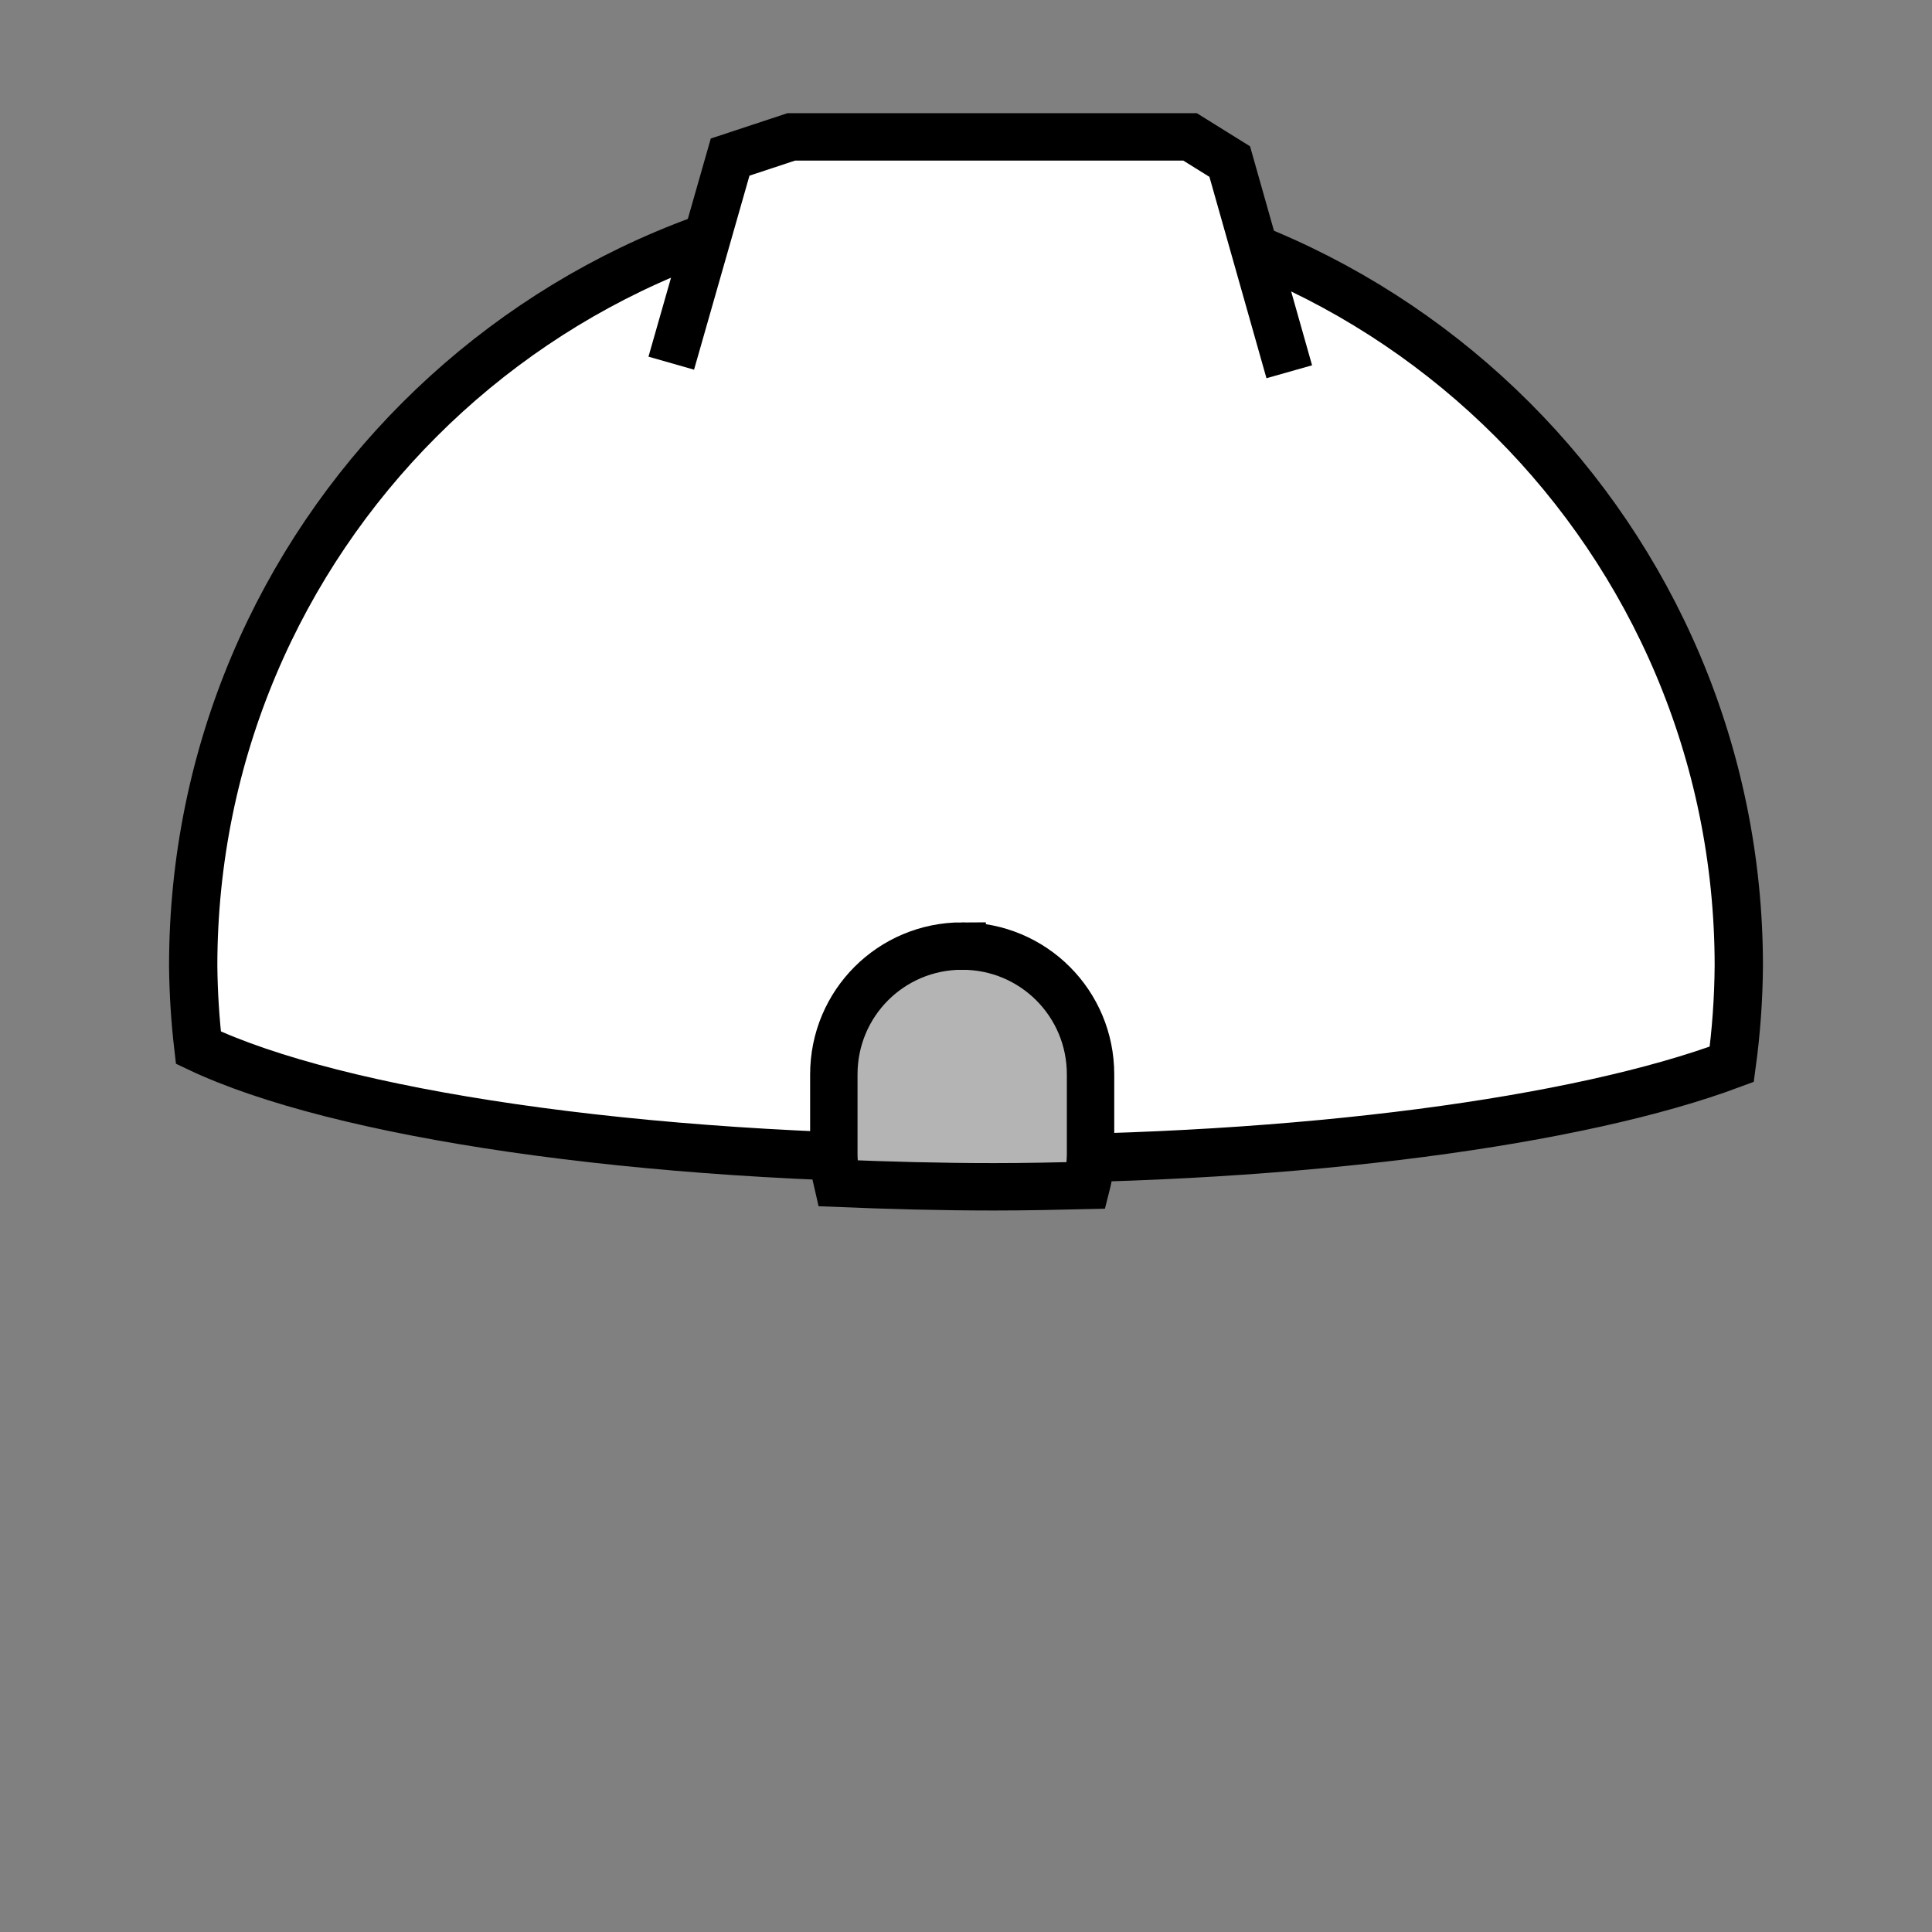 <?xml version="1.0" encoding="UTF-8" standalone="no"?>
<!--?xml version="1.0" encoding="UTF-8" standalone="no"?-->

<!-- Created with Inkscape (http://www.inkscape.org/) -->

<svg
   xmlns:dc="http://purl.org/dc/elements/1.1/"
   xmlns:cc="http://creativecommons.org/ns#"
   xmlns:rdf="http://www.w3.org/1999/02/22-rdf-syntax-ns#"
   xmlns:svg="http://www.w3.org/2000/svg"
   xmlns="http://www.w3.org/2000/svg"
   xmlns:sodipodi="http://sodipodi.sourceforge.net/DTD/sodipodi-0.dtd"
   xmlns:inkscape="http://www.inkscape.org/namespaces/inkscape"
   xlink="http://www.w3.org/1999/xlink"
   width="100%"
   height="100%"
   viewBox="0 0 90 90"
   id="svg2"
   version="1.1"
   inkscape:version="0.92.5 (2060ec1f9f, 2020-04-08)"
   sodipodi:docname="armor-scifi-helmet.svg"
   class="horned-helmet"
   data-z="1000"
   data-slots="hat"
   data-tags="new+hat+armor">
  <rect x="0" y="0" width="90" height="90" fill="#808080" stroke="none"/>
  <defs
     id="defs4">
    <inkscape:path-effect
       effect="sketch"
       id="path-effect5121-4"
       is_visible="true"
       nbiter_approxstrokes="3"
       strokelength="1"
       strokelength_rdm="0;1"
       strokeoverlap="0.1"
       strokeoverlap_rdm="0;1"
       ends_tolerance="0.9;1"
       parallel_offset="0.9;1"
       tremble_size="1.5;1"
       tremble_frequency="0.01"
       nbtangents="0"
       tgt_places_rdmness="1;1"
       tgtscale="10.5"
       tgtlength="100"
       tgtlength_rdm="0.1;1" />
    <inkscape:path-effect
       effect="sketch"
       id="path-effect5121-7"
       is_visible="true"
       nbiter_approxstrokes="3"
       strokelength="1"
       strokelength_rdm="0;1"
       strokeoverlap="0.1"
       strokeoverlap_rdm="0;1"
       ends_tolerance="0.9;1"
       parallel_offset="0.9;1"
       tremble_size="1.5;1"
       tremble_frequency="0.01"
       nbtangents="0"
       tgt_places_rdmness="1;1"
       tgtscale="10.5"
       tgtlength="100"
       tgtlength_rdm="0.1;1" />
    <inkscape:path-effect
       effect="sketch"
       id="path-effect5257"
       is_visible="true"
       nbiter_approxstrokes="2"
       strokelength="1"
       strokelength_rdm="0.1;1"
       strokeoverlap="0"
       strokeoverlap_rdm="0;1"
       ends_tolerance="0;1"
       parallel_offset="0.8;1"
       tremble_size="0.7;1"
       tremble_frequency="1"
       nbtangents="0"
       tgt_places_rdmness="1;1"
       tgtscale="10"
       tgtlength="100"
       tgtlength_rdm="0.3;1" />
    <linearGradient
       inkscape:collect="always"
       href="#linearGradient5728-3"
       id="linearGradient5483"
       gradientUnits="userSpaceOnUse"
       x1="945"
       y1="310.258"
       x2="945"
       y2="388.8"
       gradientTransform="translate(-1170,962.36)" />
    <linearGradient
       id="linearGradient5728-3">
      <stop
         style="stop-color:#000000;stop-opacity:1;"
         offset="0"
         id="stop5730-7" />
      <stop
         style="stop-color:#000000;stop-opacity:0;"
         offset="1"
         id="stop5732-3" />
    </linearGradient>
  </defs>
  <sodipodi:namedview
     id="base"
     pagecolor="#ffffff"
     bordercolor="#666666"
     borderopacity="1.0"
     inkscape:pageopacity="0.0"
     inkscape:pageshadow="2"
     inkscape:zoom="22.577651"
     inkscape:cx="51.721778"
     inkscape:cy="51.94225"
     inkscape:document-units="in"
     inkscape:current-layer="layer2"
     showgrid="false"
     units="in"
     inkscape:window-width="3840"
     inkscape:window-height="2123"
     inkscape:window-x="3840"
     inkscape:window-y="0"
     inkscape:window-maximized="1">
    <inkscape:grid
       type="xygrid"
       id="grid2994"
       empspacing="5"
       visible="true"
       enabled="true"
       snapvisiblegridlinesonly="true"
       units="in"
       spacingx="1.344"
       spacingy="1.344"
       originx="0"
       originy="0" />
  </sodipodi:namedview>
  <g
     inkscape:label="Body"
     inkscape:groupmode="layer"
     id="layer1"
     class="helmet"
     transform="translate(0,-962.36)"
     style="display:inline">
    <path
       style="fill:#ffffff;fill-opacity:1;stroke:#000000;stroke-width:2.25;stroke-miterlimit:4;stroke-dasharray:none;stroke-dashoffset:0;stroke-opacity:1"
       d="m 45,971.36 c -19.882,0 -36,16.118 -36,36 0.013,1.272 0.094,2.542 0.242,3.805 6.456,3.066 20.425,5.195 36.664,5.195 14.811,0 27.703,-1.785 34.766,-4.422 0.207,-1.518 0.316,-3.047 0.328,-4.578 0,-19.882 -16.118,-36 -36,-36 z"
       id="circle2-6"
       inkscape:connector-curvature="0"
       sodipodi:nodetypes="sccsccs" />
    <path
       style="fill:#ffffff;fill-opacity:1;stroke:#000000;stroke-width:2.208;stroke-linecap:butt;stroke-linejoin:miter;stroke-miterlimit:4;stroke-dasharray:none;stroke-opacity:1"
       d="m 60.059,979.678 -2.773,-9.791 -1.848,-1.15 H 36.86 l -2.848,0.941 -2.742,9.6"
       id="path994"
       inkscape:connector-curvature="0"
       sodipodi:nodetypes="cccccc" />
  </g>
  <g
     inkscape:groupmode="layer"
     id="layer2"
     inkscape:label="Horns"
     class="horns"
     style="display:inline" />
  <g
     inkscape:groupmode="layer"
     id="layer3"
     class="mouthpiece"
     inkscape:label="mouthpiece">
    <path
       style="display:inline;fill:#b4b4b4;fill-opacity:1;stroke:#000000;stroke-width:2.208;stroke-miterlimit:4;stroke-dasharray:none;stroke-opacity:1"
       d="m 44.822,44.07 c -3.313,0 -5.979,2.666 -5.979,5.979 v 3.678 c 0,0.482 0.063,0.946 0.17,1.395 2.373,0.097 4.792,0.164 7.291,0.164 1.46,0 2.885,-0.031 4.305,-0.064 0.122,-0.478 0.193,-0.977 0.193,-1.494 v -3.678 c 0,-3.313 -2.668,-5.979 -5.98,-5.979 z"
       id="rect887"
       inkscape:connector-curvature="0" />
  </g>
</svg>
